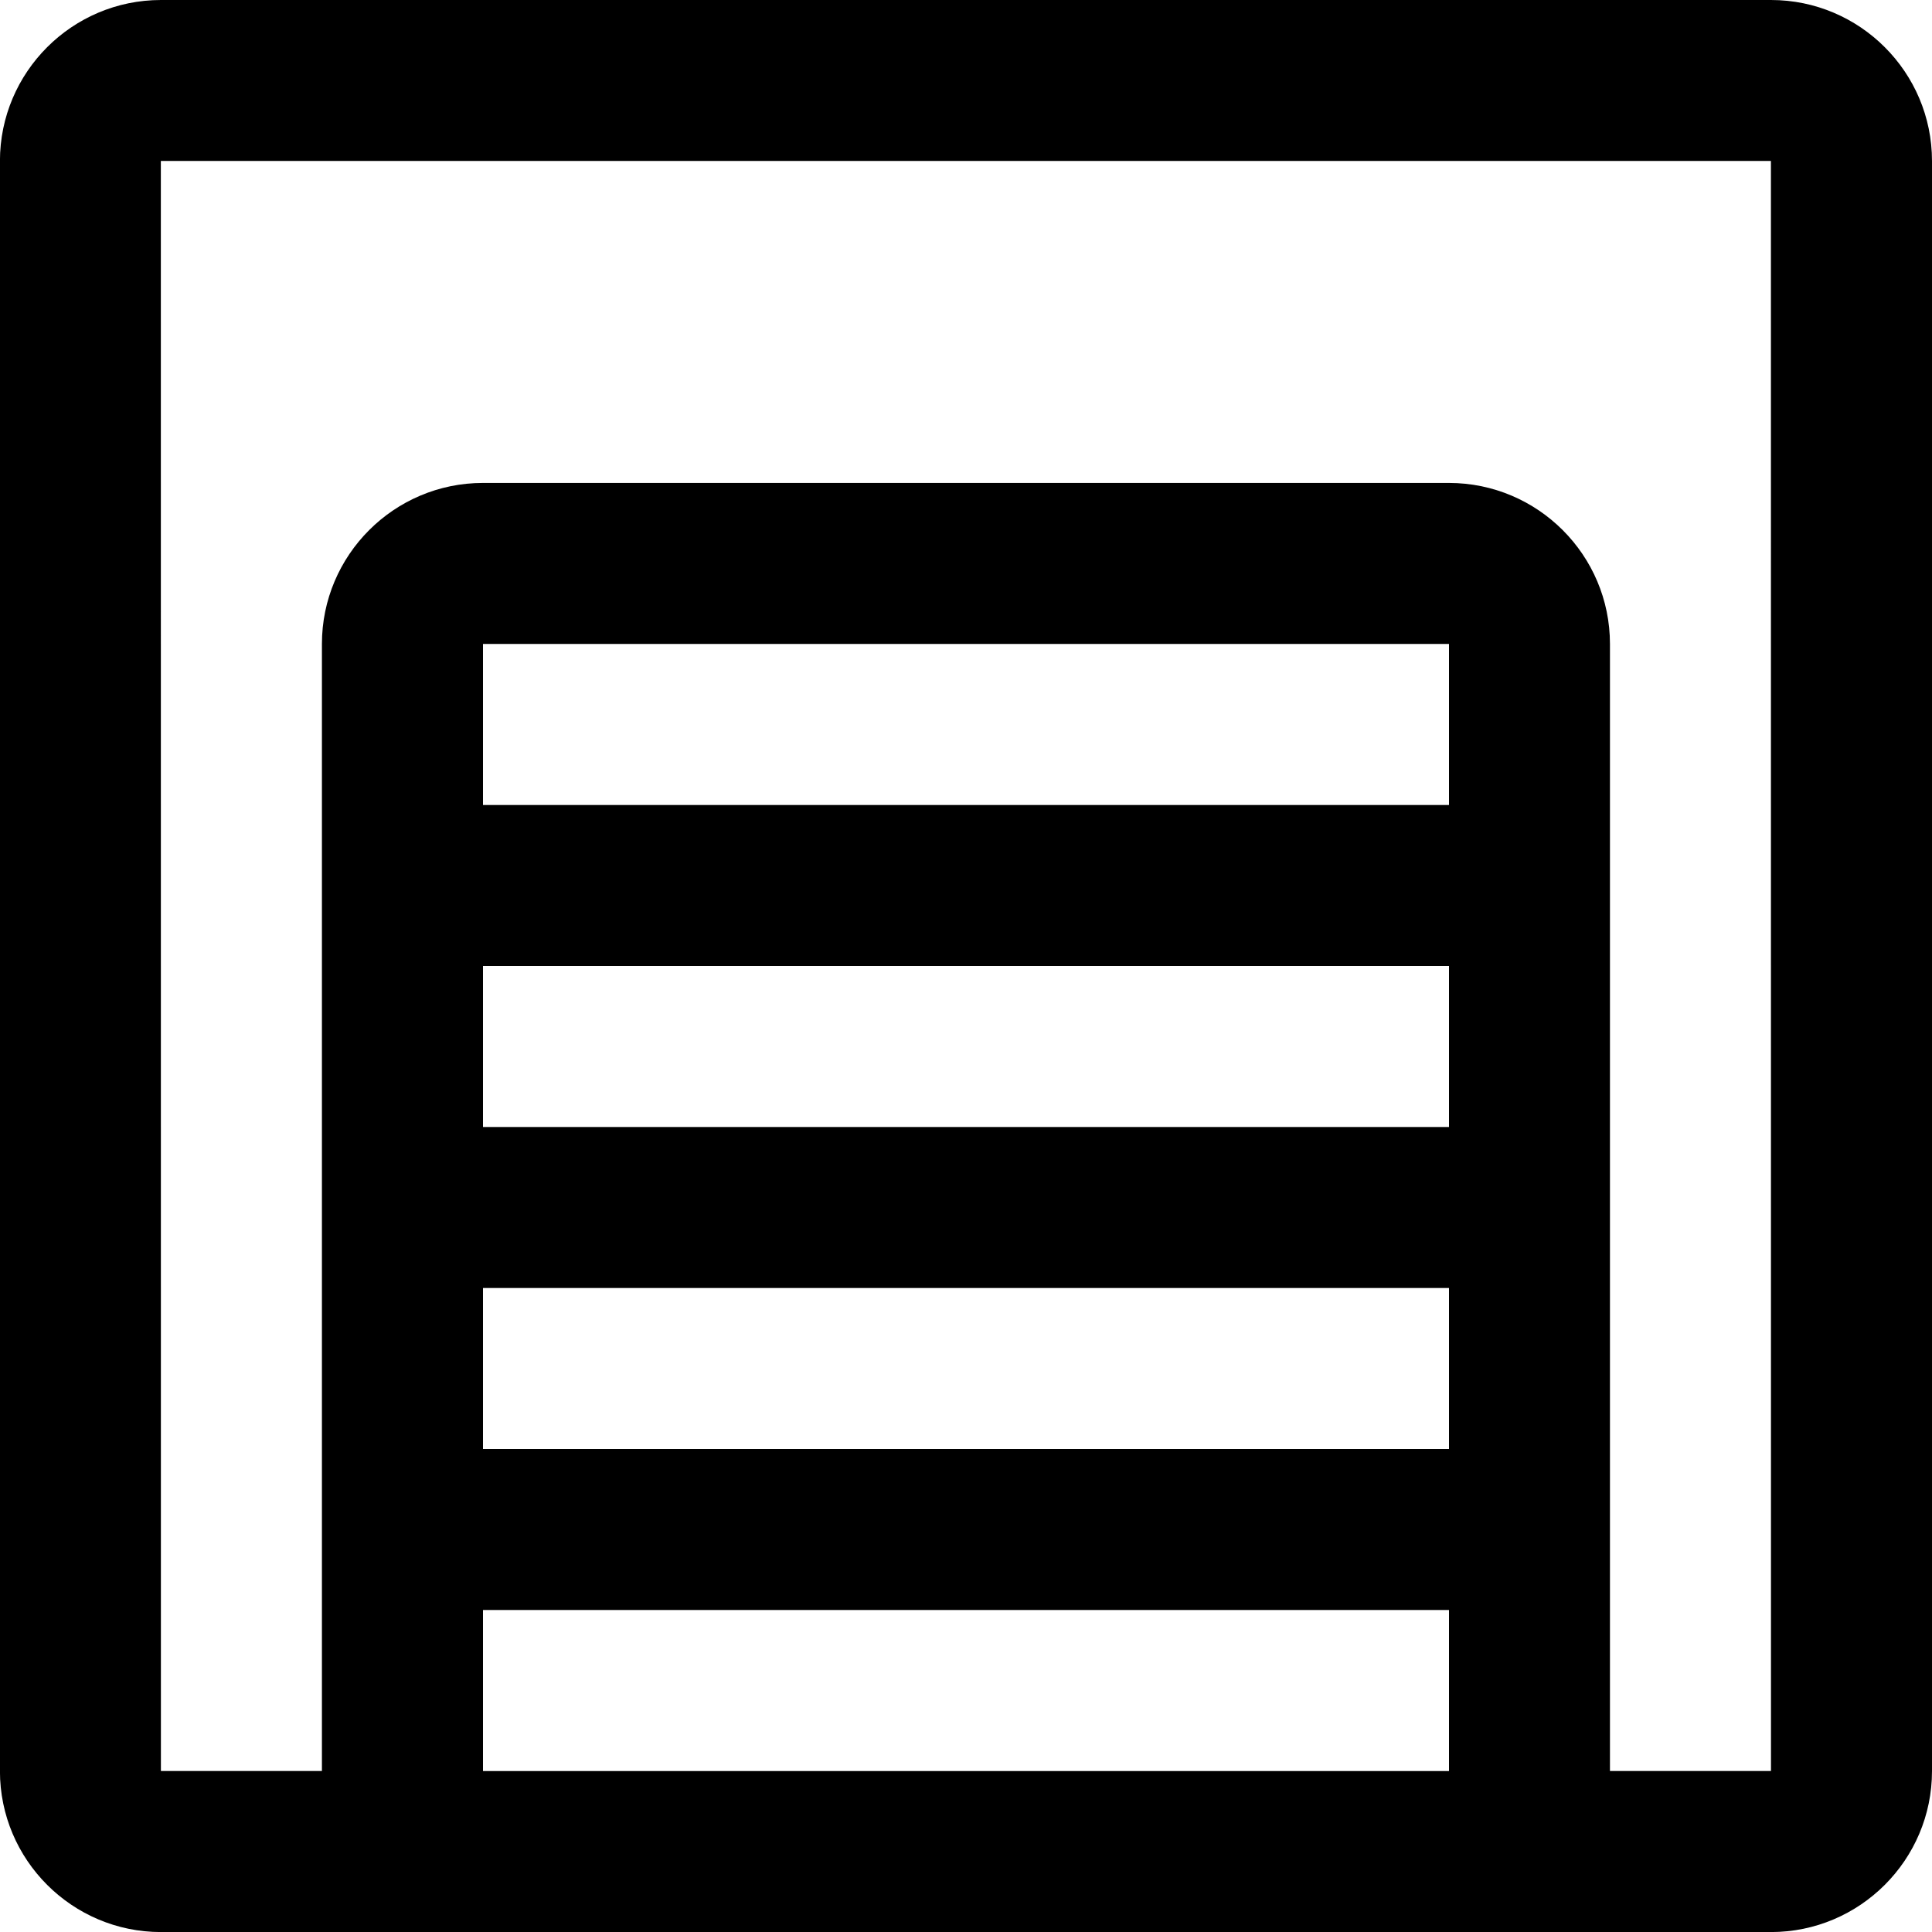 <!-- Generated by IcoMoon.io -->
<svg version="1.1" xmlns="http://www.w3.org/2000/svg" width="32" height="32" viewBox="0 0 32 32">
<title>garage-4</title>
<path d="M29.333 0h-26.667c-1.471 0-2.667 1.196-2.667 2.667v26.667c0 1.471 1.196 2.667 2.667 2.667h26.667c1.471 0 2.667-1.196 2.667-2.667v-26.667c0-1.471-1.196-2.667-2.667-2.667zM24 18.667h-16v-2.667h16zM8 21.333h16v2.667h-16zM24 13.333h-16v-2.667h16zM8 26.667h16v2.667h-16zM29.333 29.333h-2.667v-18.667c0-1.471-1.196-2.667-2.667-2.667h-16c-1.471 0-2.667 1.196-2.667 2.667v18.667h-2.667l-0.001-26.667h26.668z"></path>
</svg>
